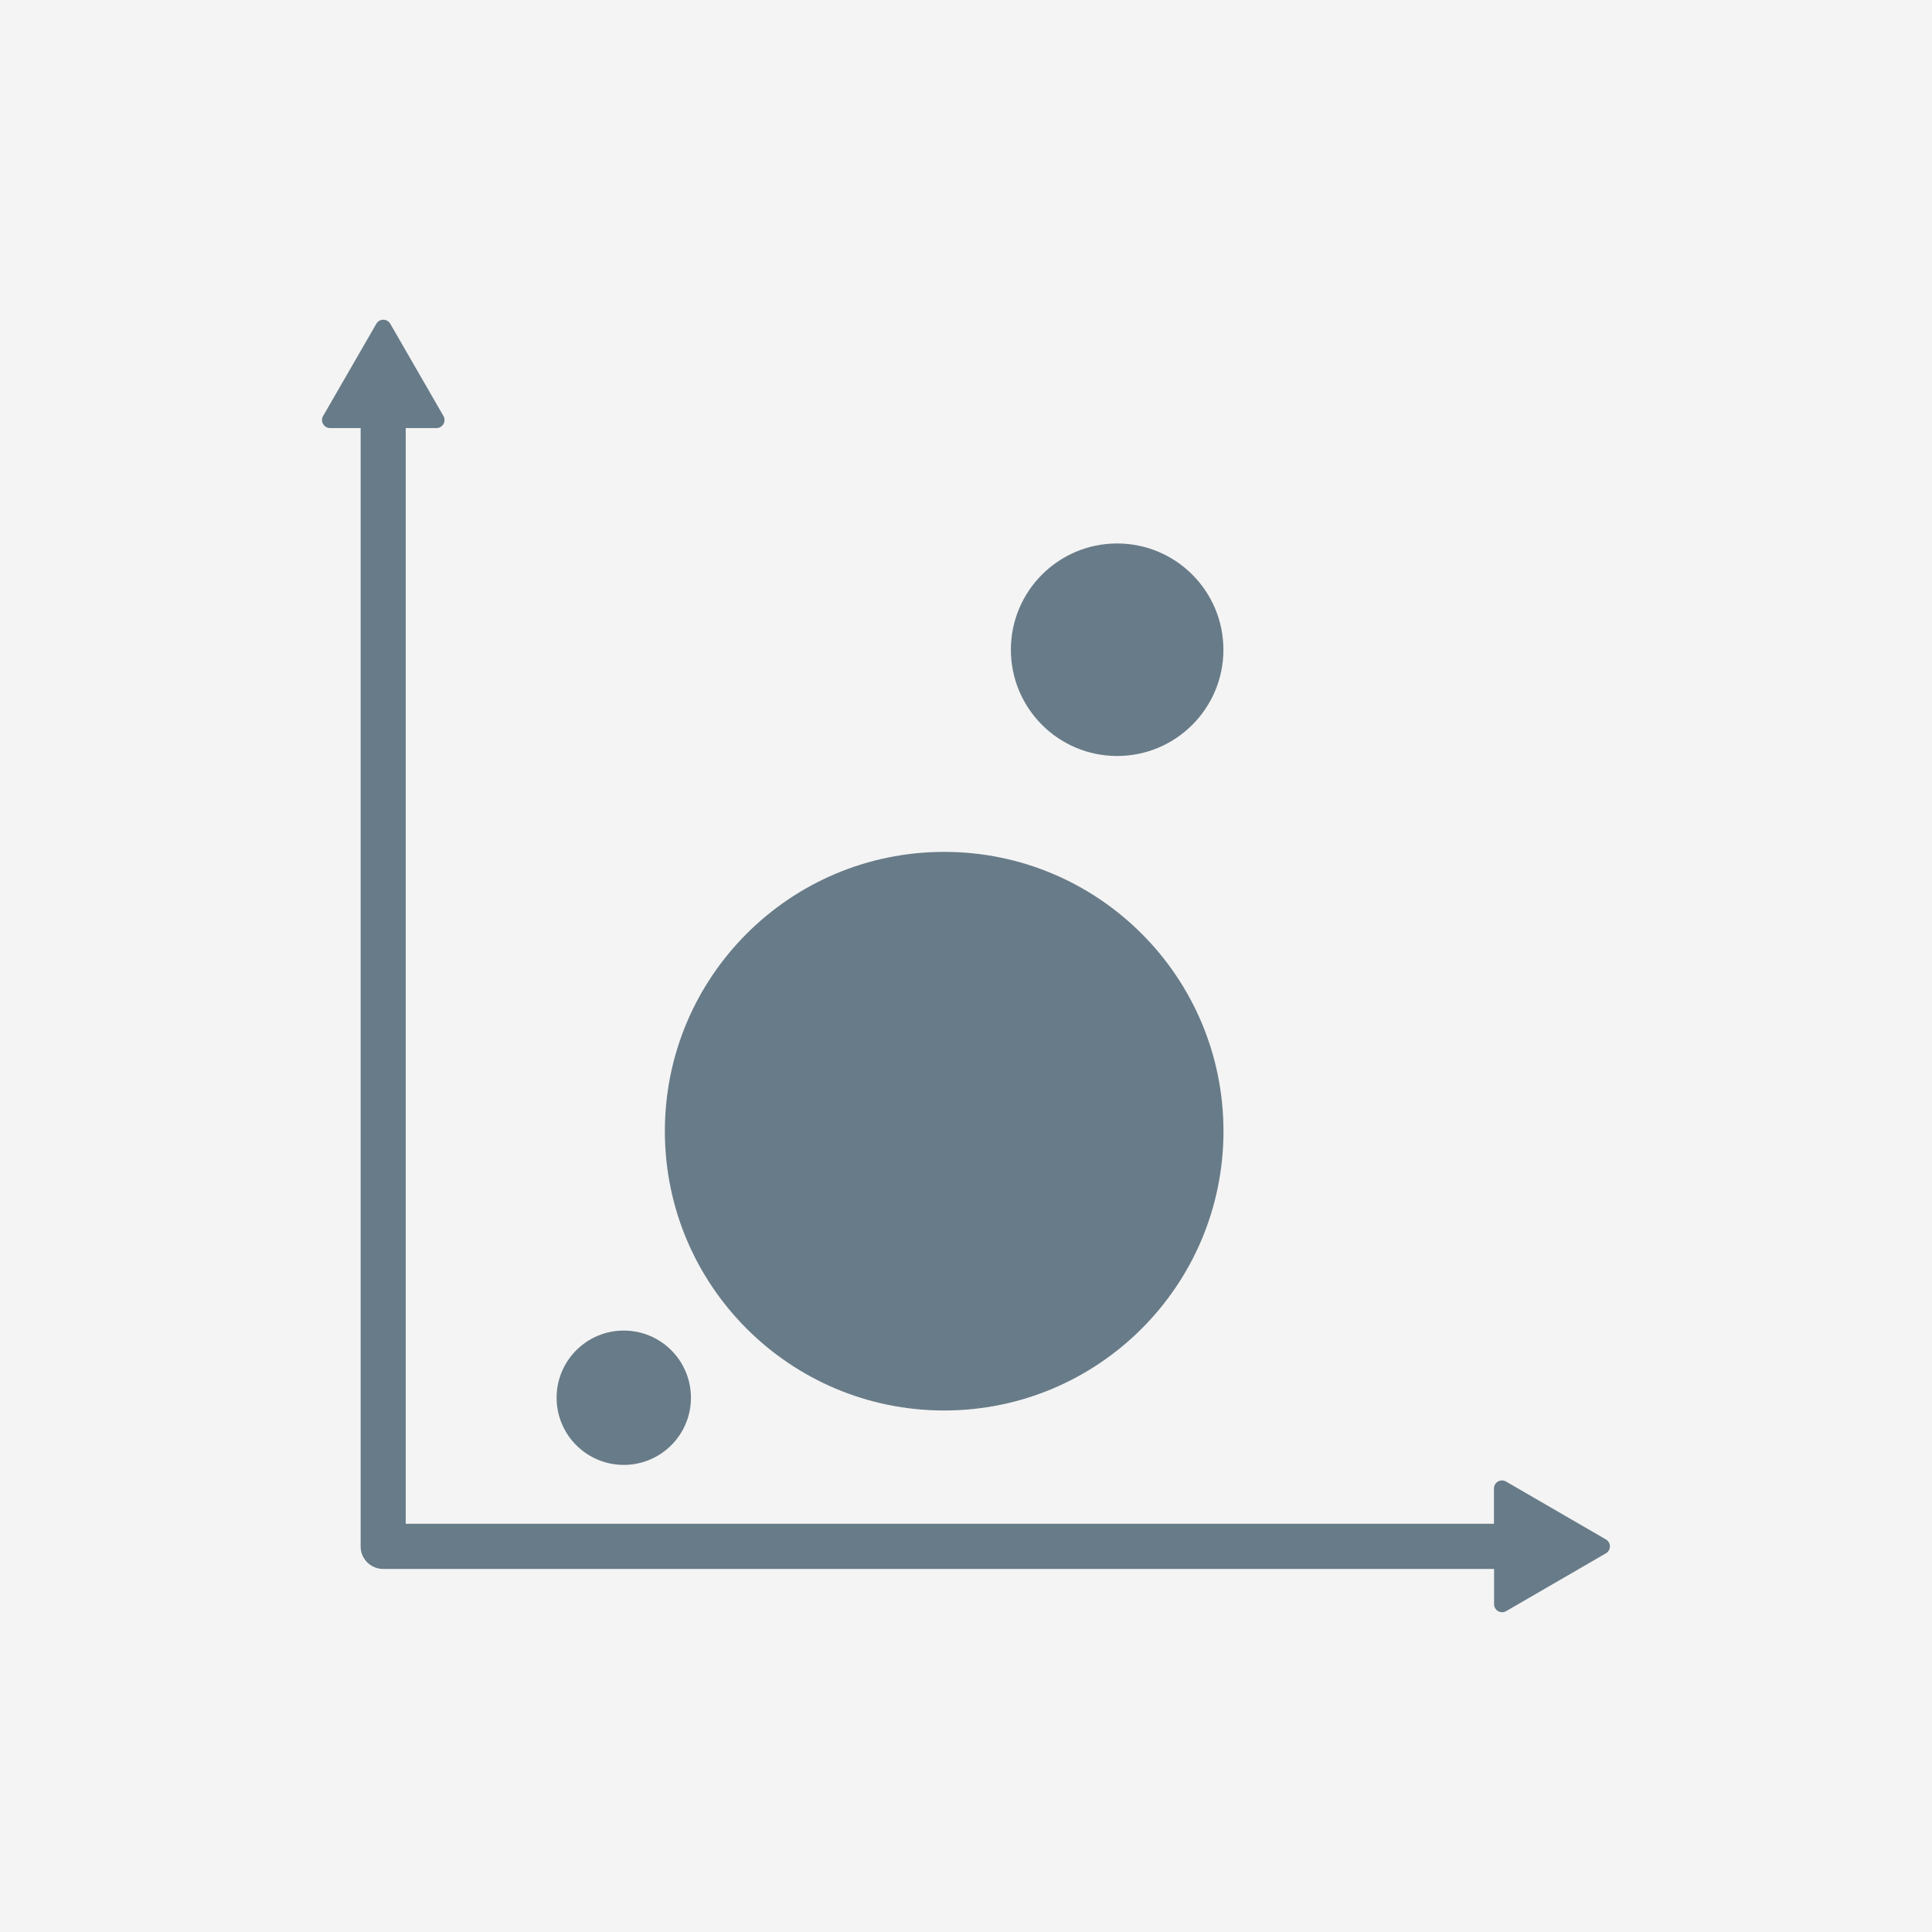 <svg xmlns="http://www.w3.org/2000/svg" viewBox="0 0 300 300"><defs><style>.cls-1{fill:#f4f4f4;}.cls-2{fill:#687b88;}</style></defs><title>correlation-grey</title><g id="background"><rect class="cls-1" width="300" height="300"/></g><g id="Layer_2" data-name="Layer 2"><path class="cls-2" d="M249.38,239.05l-15.53-9a1.25,1.25,0,0,0-1.87,1.08v5.48H63V66.47h4.78a1.25,1.25,0,0,0,1.08-1.87L60.6,50.27a1.25,1.25,0,0,0-2.16,0L50.17,64.6a1.25,1.25,0,0,0,1.08,1.87H56V240.13a3.49,3.49,0,0,0,3.49,3.49H232v5.48a1.25,1.25,0,0,0,1.87,1.08l15.53-9A1.25,1.25,0,0,0,249.38,239.05Z"/><circle class="cls-2" cx="96.86" cy="217.04" r="10.43"/><circle class="cls-2" cx="146.61" cy="175.65" r="43.37"/><circle class="cls-2" cx="173.47" cy="100.89" r="16.5"/></g></svg>